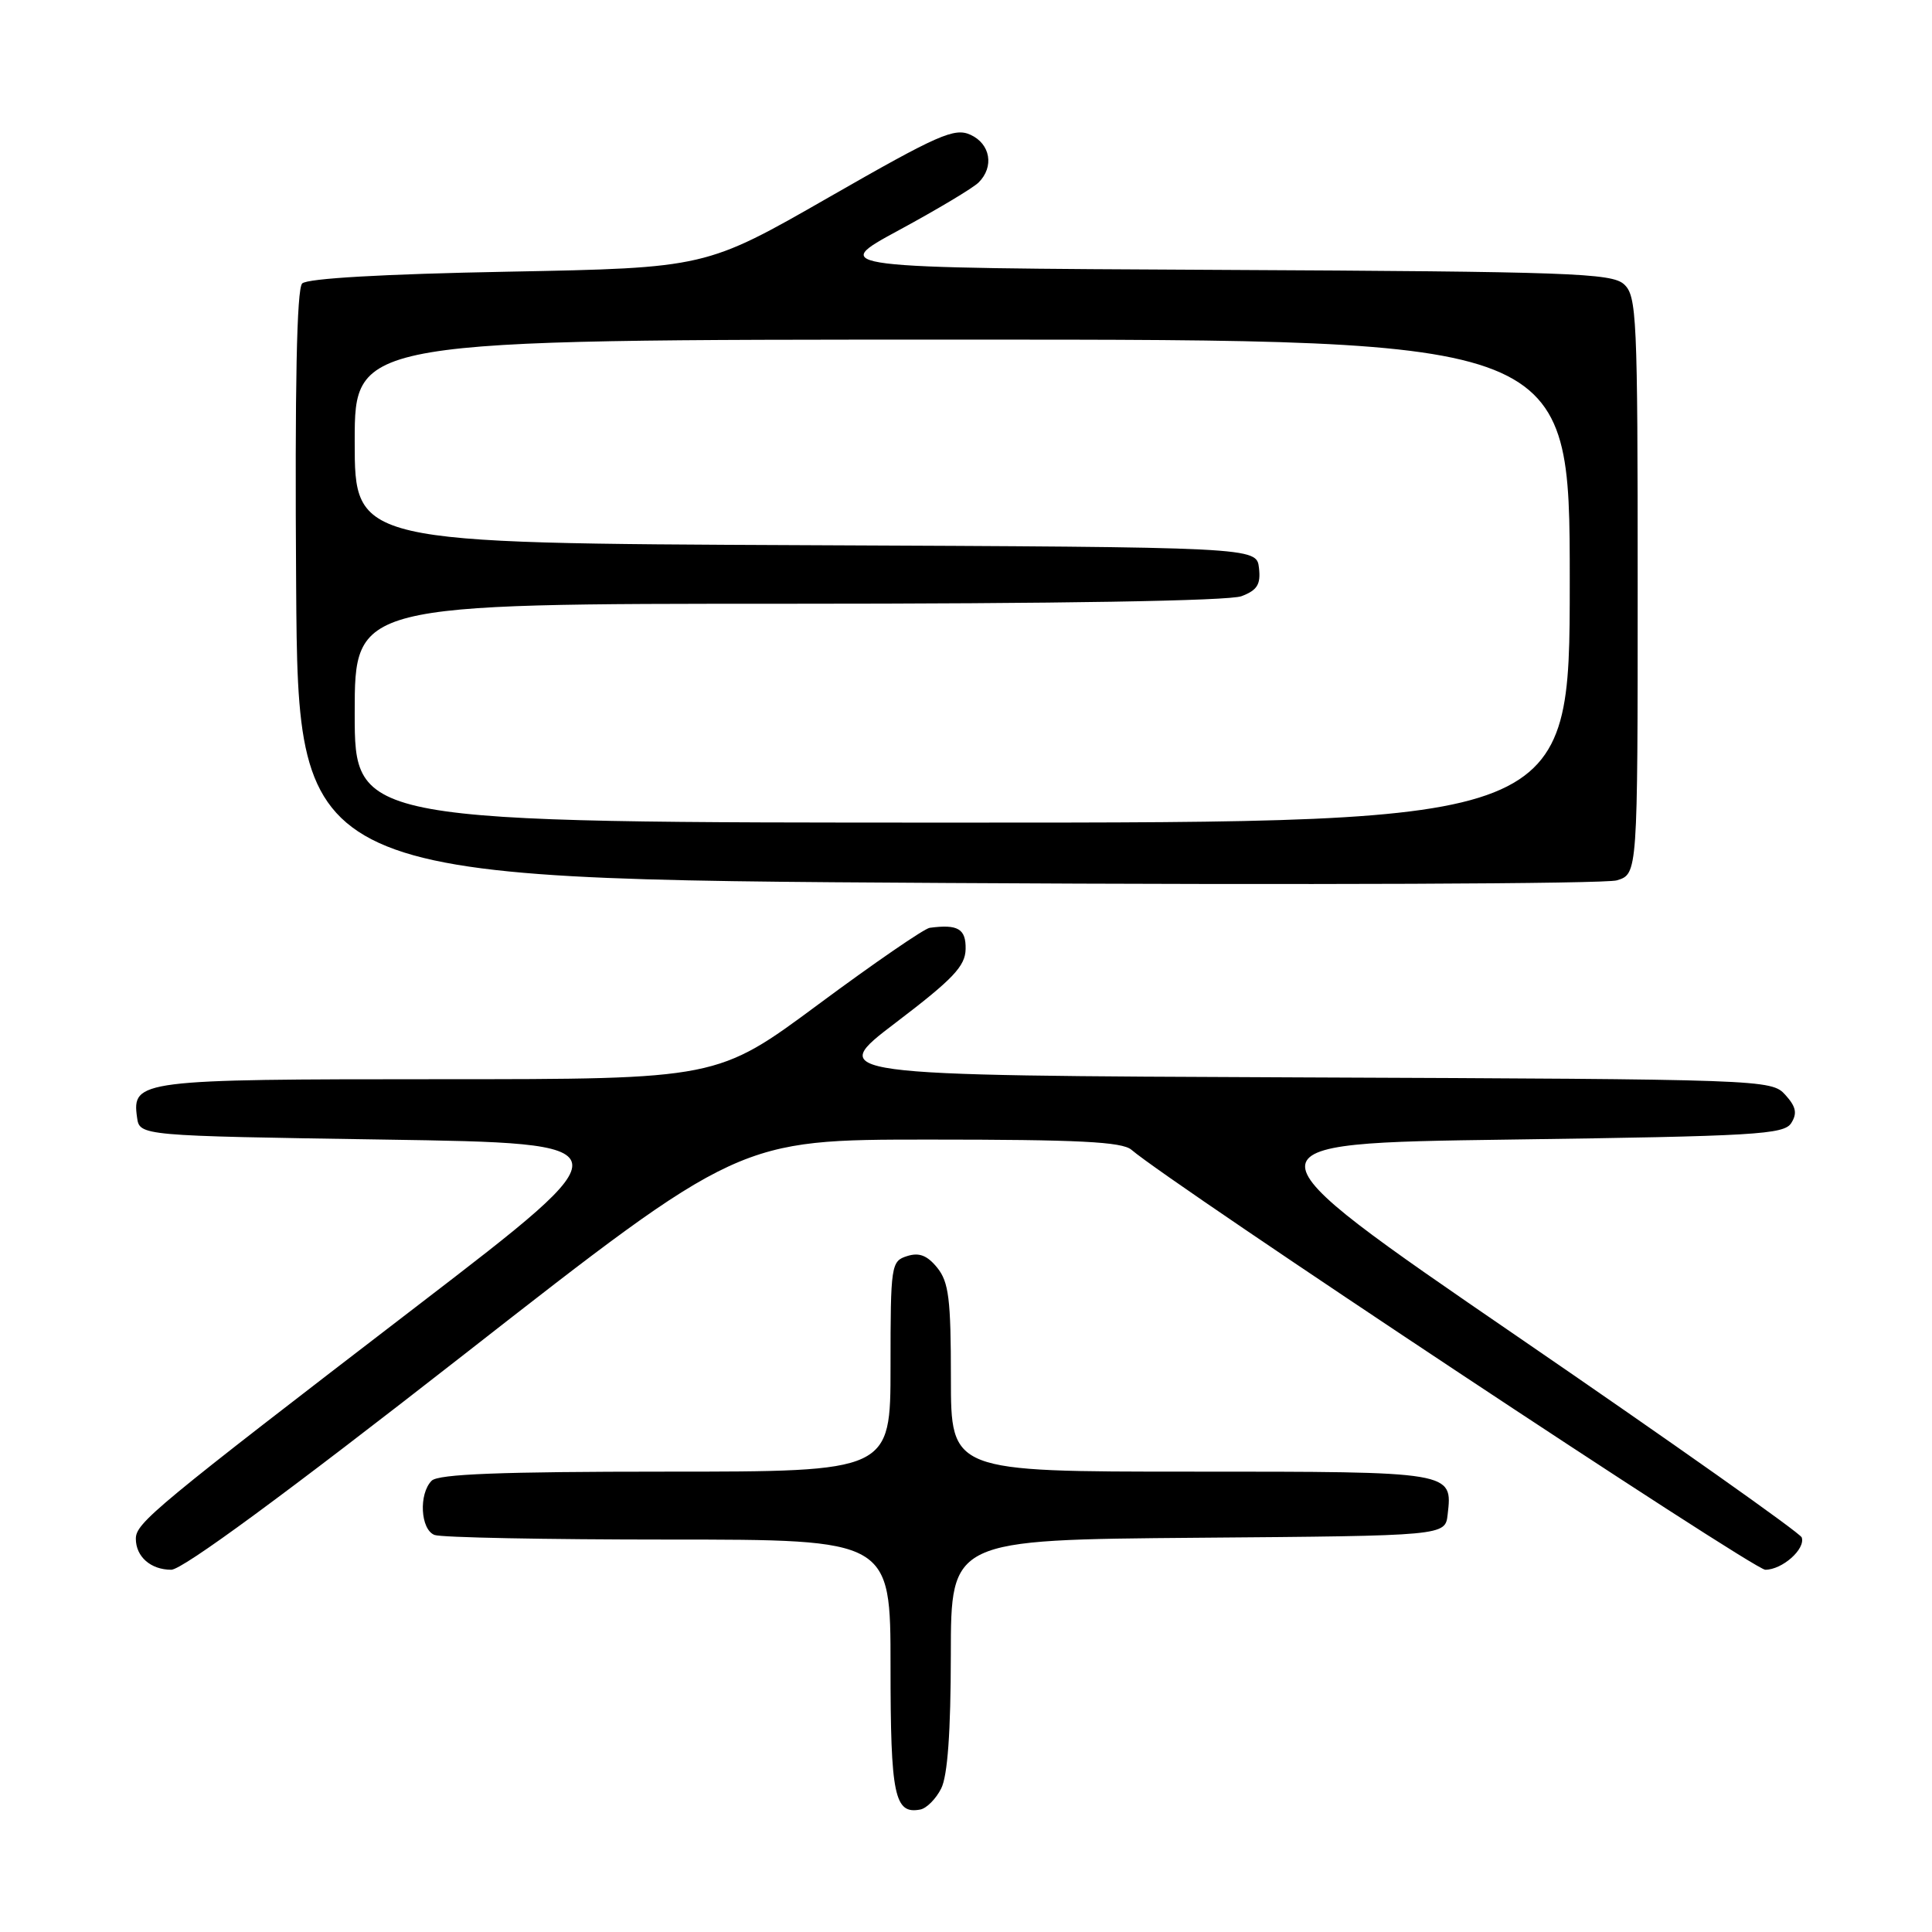 <?xml version="1.0" encoding="UTF-8" standalone="no"?>
<!DOCTYPE svg PUBLIC "-//W3C//DTD SVG 1.1//EN" "http://www.w3.org/Graphics/SVG/1.1/DTD/svg11.dtd" >
<svg xmlns="http://www.w3.org/2000/svg" xmlns:xlink="http://www.w3.org/1999/xlink" version="1.1" viewBox="0 0 256 256">
 <g >
 <path fill="currentColor"
d=" M 124.71 236.99 C 125.56 235.32 125.98 229.51 125.99 219.26 C 126.00 204.03 126.00 204.03 158.75 203.76 C 191.50 203.50 191.50 203.50 191.82 200.69 C 192.48 194.97 192.65 195.00 157.88 195.00 C 126.00 195.00 126.00 195.00 126.00 182.61 C 126.00 172.14 125.72 169.88 124.19 167.98 C 122.86 166.34 121.79 165.93 120.19 166.44 C 118.08 167.11 118.00 167.61 118.00 181.07 C 118.00 195.00 118.00 195.00 88.20 195.00 C 66.36 195.00 58.08 195.32 57.20 196.20 C 55.46 197.94 55.71 202.68 57.58 203.39 C 58.45 203.73 72.40 204.00 88.58 204.00 C 118.00 204.00 118.00 204.00 118.00 220.80 C 118.00 237.96 118.52 240.43 121.95 239.77 C 122.78 239.61 124.02 238.36 124.71 236.99 Z  M 61.46 179.50 C 97.93 151.00 97.93 151.00 123.13 151.00 C 142.88 151.00 148.68 151.29 149.92 152.35 C 155.32 156.98 232.32 208.00 233.91 208.00 C 236.16 208.00 239.25 205.26 238.74 203.72 C 238.55 203.14 221.59 191.16 201.06 177.09 C 163.73 151.50 163.73 151.50 200.01 151.00 C 232.66 150.55 236.39 150.33 237.35 148.81 C 238.17 147.51 237.98 146.64 236.56 145.07 C 234.73 143.04 233.79 143.01 172.10 142.76 C 109.50 142.50 109.50 142.50 118.70 135.50 C 126.30 129.72 127.91 128.02 127.95 125.75 C 128.00 123.07 126.93 122.44 123.19 122.94 C 122.47 123.04 115.85 127.59 108.47 133.06 C 95.06 143.00 95.06 143.00 58.22 143.00 C 18.53 143.00 17.46 143.13 18.16 148.06 C 18.50 150.50 18.50 150.50 50.92 151.00 C 83.34 151.50 83.34 151.50 55.42 172.93 C 20.46 199.76 18.00 201.80 18.00 203.89 C 18.00 206.27 19.98 208.00 22.69 208.00 C 24.18 208.00 37.85 197.95 61.46 179.50 Z  M 217.00 77.56 C 217.00 41.85 216.88 39.20 215.18 37.66 C 213.55 36.19 208.02 35.99 161.62 35.76 C 109.88 35.50 109.88 35.50 119.11 30.50 C 124.19 27.75 128.94 24.91 129.67 24.18 C 131.76 22.10 131.24 19.07 128.60 17.86 C 126.47 16.89 124.35 17.82 109.85 26.13 C 93.50 35.50 93.50 35.50 67.30 36.00 C 50.81 36.31 40.70 36.89 40.04 37.56 C 39.32 38.28 39.06 51.13 39.24 77.56 C 39.50 116.50 39.50 116.50 125.50 117.00 C 172.80 117.28 212.74 117.12 214.25 116.65 C 217.00 115.80 217.00 115.80 217.00 77.56 Z  M 47.00 94.50 C 47.00 80.00 47.00 80.00 104.43 80.00 C 140.32 80.00 162.86 79.62 164.50 79.00 C 166.60 78.20 167.07 77.44 166.82 75.25 C 166.50 72.50 166.50 72.50 106.75 72.24 C 47.00 71.98 47.00 71.98 47.00 58.49 C 47.00 45.00 47.00 45.00 127.50 45.00 C 208.00 45.00 208.00 45.00 208.00 77.00 C 208.00 109.00 208.00 109.00 127.50 109.00 C 47.00 109.00 47.00 109.00 47.00 94.50 Z "/>
</g>
</svg>